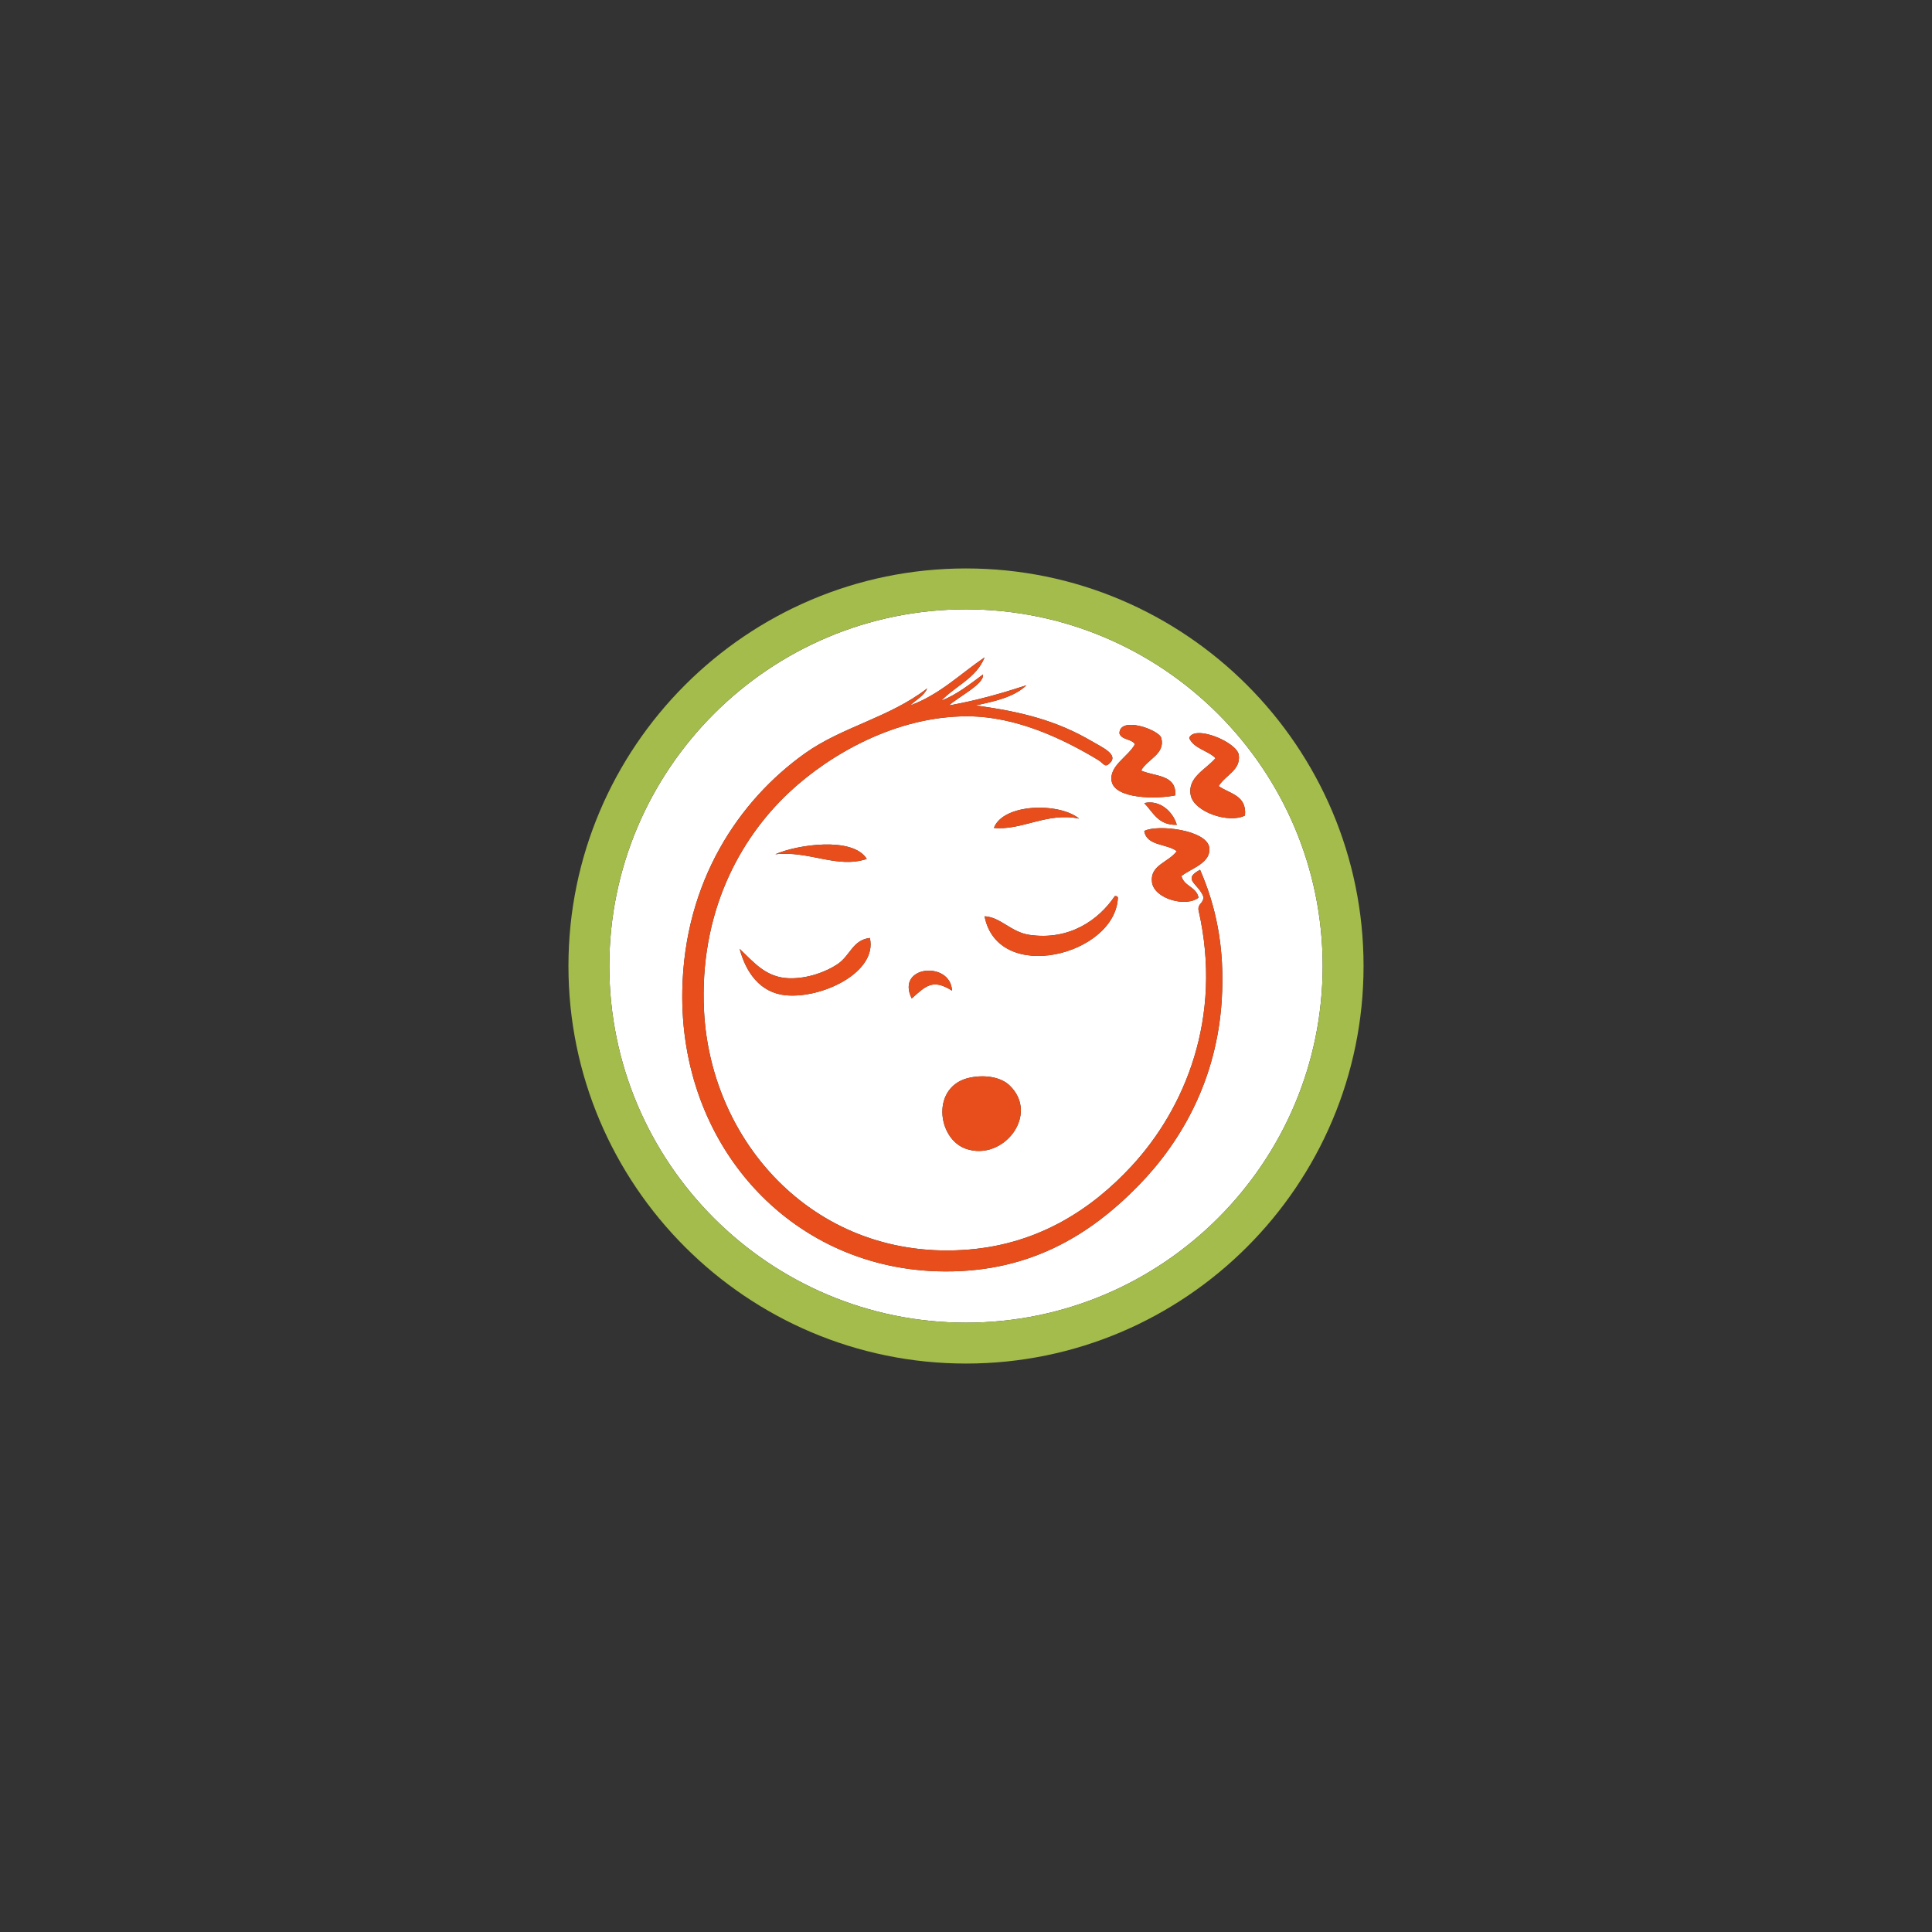 <?xml version="1.0" encoding="utf-8"?>
<!-- Generator: Adobe Illustrator 15.1.0, SVG Export Plug-In . SVG Version: 6.00 Build 0)  -->
<!DOCTYPE svg PUBLIC "-//W3C//DTD SVG 1.1//EN" "http://www.w3.org/Graphics/SVG/1.1/DTD/svg11.dtd">
<svg version="1.1" id="Ebene_1" xmlns="http://www.w3.org/2000/svg" xmlns:xlink="http://www.w3.org/1999/xlink" x="0px" y="0px"
	 width="283.46px" height="283.46px" viewBox="0 0 283.46 283.46" enable-background="new 0 0 283.46 283.46" xml:space="preserve">
<rect x="0" y="0" width="283.46" height="283.46" fill="#333333" stroke="none"/>
<g>
	<path fill="#FFFFFF" d="M141.729,89.401c-28.854,0-52.328,23.475-52.328,52.329s23.475,52.329,52.328,52.329
		c28.855,0,52.33-23.475,52.33-52.329S170.584,89.401,141.729,89.401z M175.842,131.703c-1.808,1.448-6.515,0.185-6.824-2.271
		c-0.314-2.524,2.39-2.867,3.64-4.55c-1.456-1.122-4.419-0.736-4.775-2.956c1.89-1.025,9.315-0.163,9.552,2.501
		c0.193,2.196-2.551,2.922-4.095,4.095C173.698,130.059,175.551,130.102,175.842,131.703z M167.882,117.83
		c2.28-0.535,4.215,1.246,4.775,3.186C169.922,121.1,169.192,119.171,167.882,117.83z M170.383,108.279
		c0.621,2.381-2.078,3.106-2.957,4.776c1.979,0.901,5.219,0.543,5.004,3.64c-2.783,0.582-8.822,0.521-9.326-2.048
		c-0.444-2.282,2.49-3.673,3.412-5.459c-0.48-0.805-1.976-0.602-2.273-1.592C164.282,105.003,170.069,107.075,170.383,108.279z
		 M142.408,158.086c2.354-0.451,4.523,0.036,5.688,1.138c4.507,4.264-0.874,11.223-6.37,9.326
		C137.438,167.069,136.551,159.209,142.408,158.086z M133.767,146.49c-2.408-4.854,5.716-5.549,5.912-1.141
		C136.819,143.534,135.823,144.687,133.767,146.49z M144.455,134.435c2.37,0.124,3.872,2.336,6.598,2.73
		c5.886,0.846,10.165-2.216,12.509-5.688c0.264-0.038,0.404,0.048,0.454,0.225C163.653,140.152,146.401,144.497,144.455,134.435z
		 M145.821,121.468c1.406-3.616,9.604-3.742,12.508-1.362C153.623,119.119,149.917,121.888,145.821,121.468z M179.253,146.714
		c-0.726,11.684-5.887,20.767-12.28,27.293c-7.129,7.272-16.232,12.955-29.568,12.51c-21.654-0.726-37.708-18.583-37.297-41.168
		c0.295-16.136,8.381-27.956,17.964-34.795c5.53-3.946,12.342-5.221,17.97-9.554c-0.519,1.149-1.662,1.676-2.502,2.503
		c4.379-1.611,7.349-4.629,10.915-7.051c-1.205,3.04-4.295,4.192-6.365,6.367c2.382-0.95,4.22-2.448,6.138-3.863
		c0.215,1.392-3.572,3.246-5,4.547c4.058-0.716,7.762-1.786,11.371-2.957c-1.781,1.707-4.619,2.359-7.507,2.957
		c6.837,0.901,11.999,2.266,17.061,5.23c1.571,0.925,3.938,1.952,2.728,3.185c-0.812,0.825-0.887,0.107-1.82-0.453
		c-4.906-2.949-11.841-6.355-19.105-6.371c-10.465-0.023-20.18,5.559-26.155,11.144c-7.433,6.957-13.214,17.867-12.506,32.068
		c0.972,19.517,16.595,36.891,38.89,35.025c10.238-0.857,18.006-5.916,23.879-12.283c7.693-8.329,13.412-21.658,9.781-37.522
		c-0.129-1.039,0.857-0.965,0.682-2.048c-0.785-1.902-3.115-2.437-0.454-3.867C178.36,132.853,179.735,138.944,179.253,146.714z
		 M115.798,143.53c2.678,0.074,5.394-0.939,7.052-2.048c1.938-1.292,2.211-3.55,4.775-3.866c1.134,4.986-6.91,8.891-12.281,8.416
		c-3.859-0.342-5.93-3.435-6.824-6.82C110.655,141.251,112.409,143.436,115.798,143.53z M113.753,125.336
		c3.196-1.416,11.383-2.626,13.418,0.684C122.814,127.483,118.717,124.775,113.753,125.336z M174.706,116.695
		c-0.533-2.641,2.194-3.771,3.637-5.459c-1.13-1.142-3.17-1.378-3.867-2.957c0.749-2.004,7.055,0.613,7.28,2.503
		c0.269,2.238-1.882,2.86-2.958,4.548c1.586,1.145,4.148,1.312,3.865,4.322C180.288,120.867,175.194,119.127,174.706,116.695z"/>
	<path fill="#A3BC4B" d="M141.729,83.401c-32.162,0-58.328,26.166-58.328,58.329s26.166,58.329,58.328,58.329
		c32.164,0,58.33-26.166,58.33-58.329S173.893,83.401,141.729,83.401z M141.729,194.059c-28.854,0-52.328-23.475-52.328-52.329
		s23.475-52.329,52.328-52.329c28.855,0,52.33,23.475,52.33,52.329S170.584,194.059,141.729,194.059z"/>
	<path fill="#E84E1B" d="M176.524,131.478c0.176,1.083-0.811,1.009-0.682,2.048c3.631,15.864-2.088,29.193-9.781,37.522
		c-5.873,6.367-13.641,11.426-23.879,12.283c-22.295,1.865-37.918-15.509-38.89-35.025c-0.708-14.201,5.073-25.111,12.506-32.068
		c5.976-5.585,15.69-11.167,26.155-11.144c7.265,0.016,14.199,3.422,19.105,6.371c0.934,0.561,1.009,1.278,1.82,0.453
		c1.211-1.232-1.156-2.26-2.728-3.185c-5.062-2.965-10.224-4.329-17.061-5.23c2.888-0.598,5.726-1.25,7.507-2.957
		c-3.609,1.171-7.313,2.241-11.371,2.957c1.428-1.301,5.215-3.155,5-4.547c-1.918,1.415-3.756,2.913-6.138,3.863
		c2.07-2.175,5.16-3.327,6.365-6.367c-3.566,2.422-6.536,5.439-10.915,7.051c0.84-0.827,1.983-1.354,2.502-2.503
		c-5.628,4.333-12.439,5.607-17.97,9.554c-9.583,6.839-17.669,18.659-17.964,34.795c-0.411,22.585,15.643,40.442,37.297,41.168
		c13.336,0.445,22.439-5.237,29.568-12.51c6.394-6.526,11.555-15.609,12.28-27.293c0.481-7.771-0.894-13.861-3.184-19.104
		C173.409,129.042,175.739,129.576,176.524,131.478z"/>
	<path fill="#E84E1B" d="M166.516,109.188c-0.922,1.786-3.856,3.177-3.412,5.459c0.504,2.568,6.543,2.63,9.326,2.048
		c0.215-3.097-3.024-2.738-5.004-3.64c0.879-1.67,3.578-2.396,2.957-4.776c-0.314-1.204-6.102-3.275-6.141-0.683
		C164.541,108.586,166.036,108.383,166.516,109.188z"/>
	<path fill="#E84E1B" d="M178.797,115.33c1.076-1.688,3.227-2.31,2.958-4.548c-0.226-1.89-6.531-4.507-7.28-2.503
		c0.697,1.579,2.737,1.815,3.867,2.957c-1.442,1.688-4.17,2.818-3.637,5.459c0.488,2.433,5.582,4.172,7.957,2.957
		C182.946,116.641,180.383,116.474,178.797,115.33z"/>
	<path fill="#E84E1B" d="M167.882,117.83c1.31,1.342,2.04,3.271,4.775,3.186C172.097,119.076,170.163,117.294,167.882,117.83z"/>
	<path fill="#E84E1B" d="M158.329,120.106c-2.904-2.38-11.102-2.254-12.508,1.362C149.917,121.888,153.623,119.119,158.329,120.106z
		"/>
	<path fill="#E84E1B" d="M177.434,124.427c-0.236-2.664-7.662-3.526-9.552-2.501c0.356,2.22,3.319,1.834,4.775,2.956
		c-1.25,1.683-3.954,2.025-3.64,4.55c0.31,2.455,5.017,3.719,6.824,2.271c-0.291-1.601-2.145-1.644-2.503-3.181
		C174.883,127.349,177.627,126.624,177.434,124.427z"/>
	<path fill="#E84E1B" d="M127.171,126.02c-2.035-3.31-10.222-2.1-13.418-0.684C118.717,124.775,122.814,127.483,127.171,126.02z"/>
	<path fill="#E84E1B" d="M164.015,131.703c-0.05-0.177-0.19-0.263-0.454-0.225c-2.344,3.472-6.623,6.533-12.509,5.688
		c-2.726-0.395-4.228-2.606-6.598-2.73C146.401,144.497,163.653,140.152,164.015,131.703z"/>
	<path fill="#E84E1B" d="M115.344,146.032c5.371,0.475,13.415-3.43,12.281-8.416c-2.564,0.316-2.838,2.574-4.775,3.866
		c-1.658,1.108-4.374,2.122-7.052,2.048c-3.39-0.094-5.144-2.278-7.278-4.318C109.415,142.597,111.485,145.69,115.344,146.032z"/>
	<path fill="#E84E1B" d="M133.767,146.49c2.056-1.803,3.052-2.956,5.912-1.141C139.483,140.941,131.359,141.635,133.767,146.49z"/>
	<path fill="#E84E1B" d="M141.726,168.55c5.496,1.896,10.877-5.062,6.37-9.326c-1.165-1.102-3.335-1.589-5.688-1.138
		C136.551,159.209,137.438,167.069,141.726,168.55z"/>
</g>
</svg>
